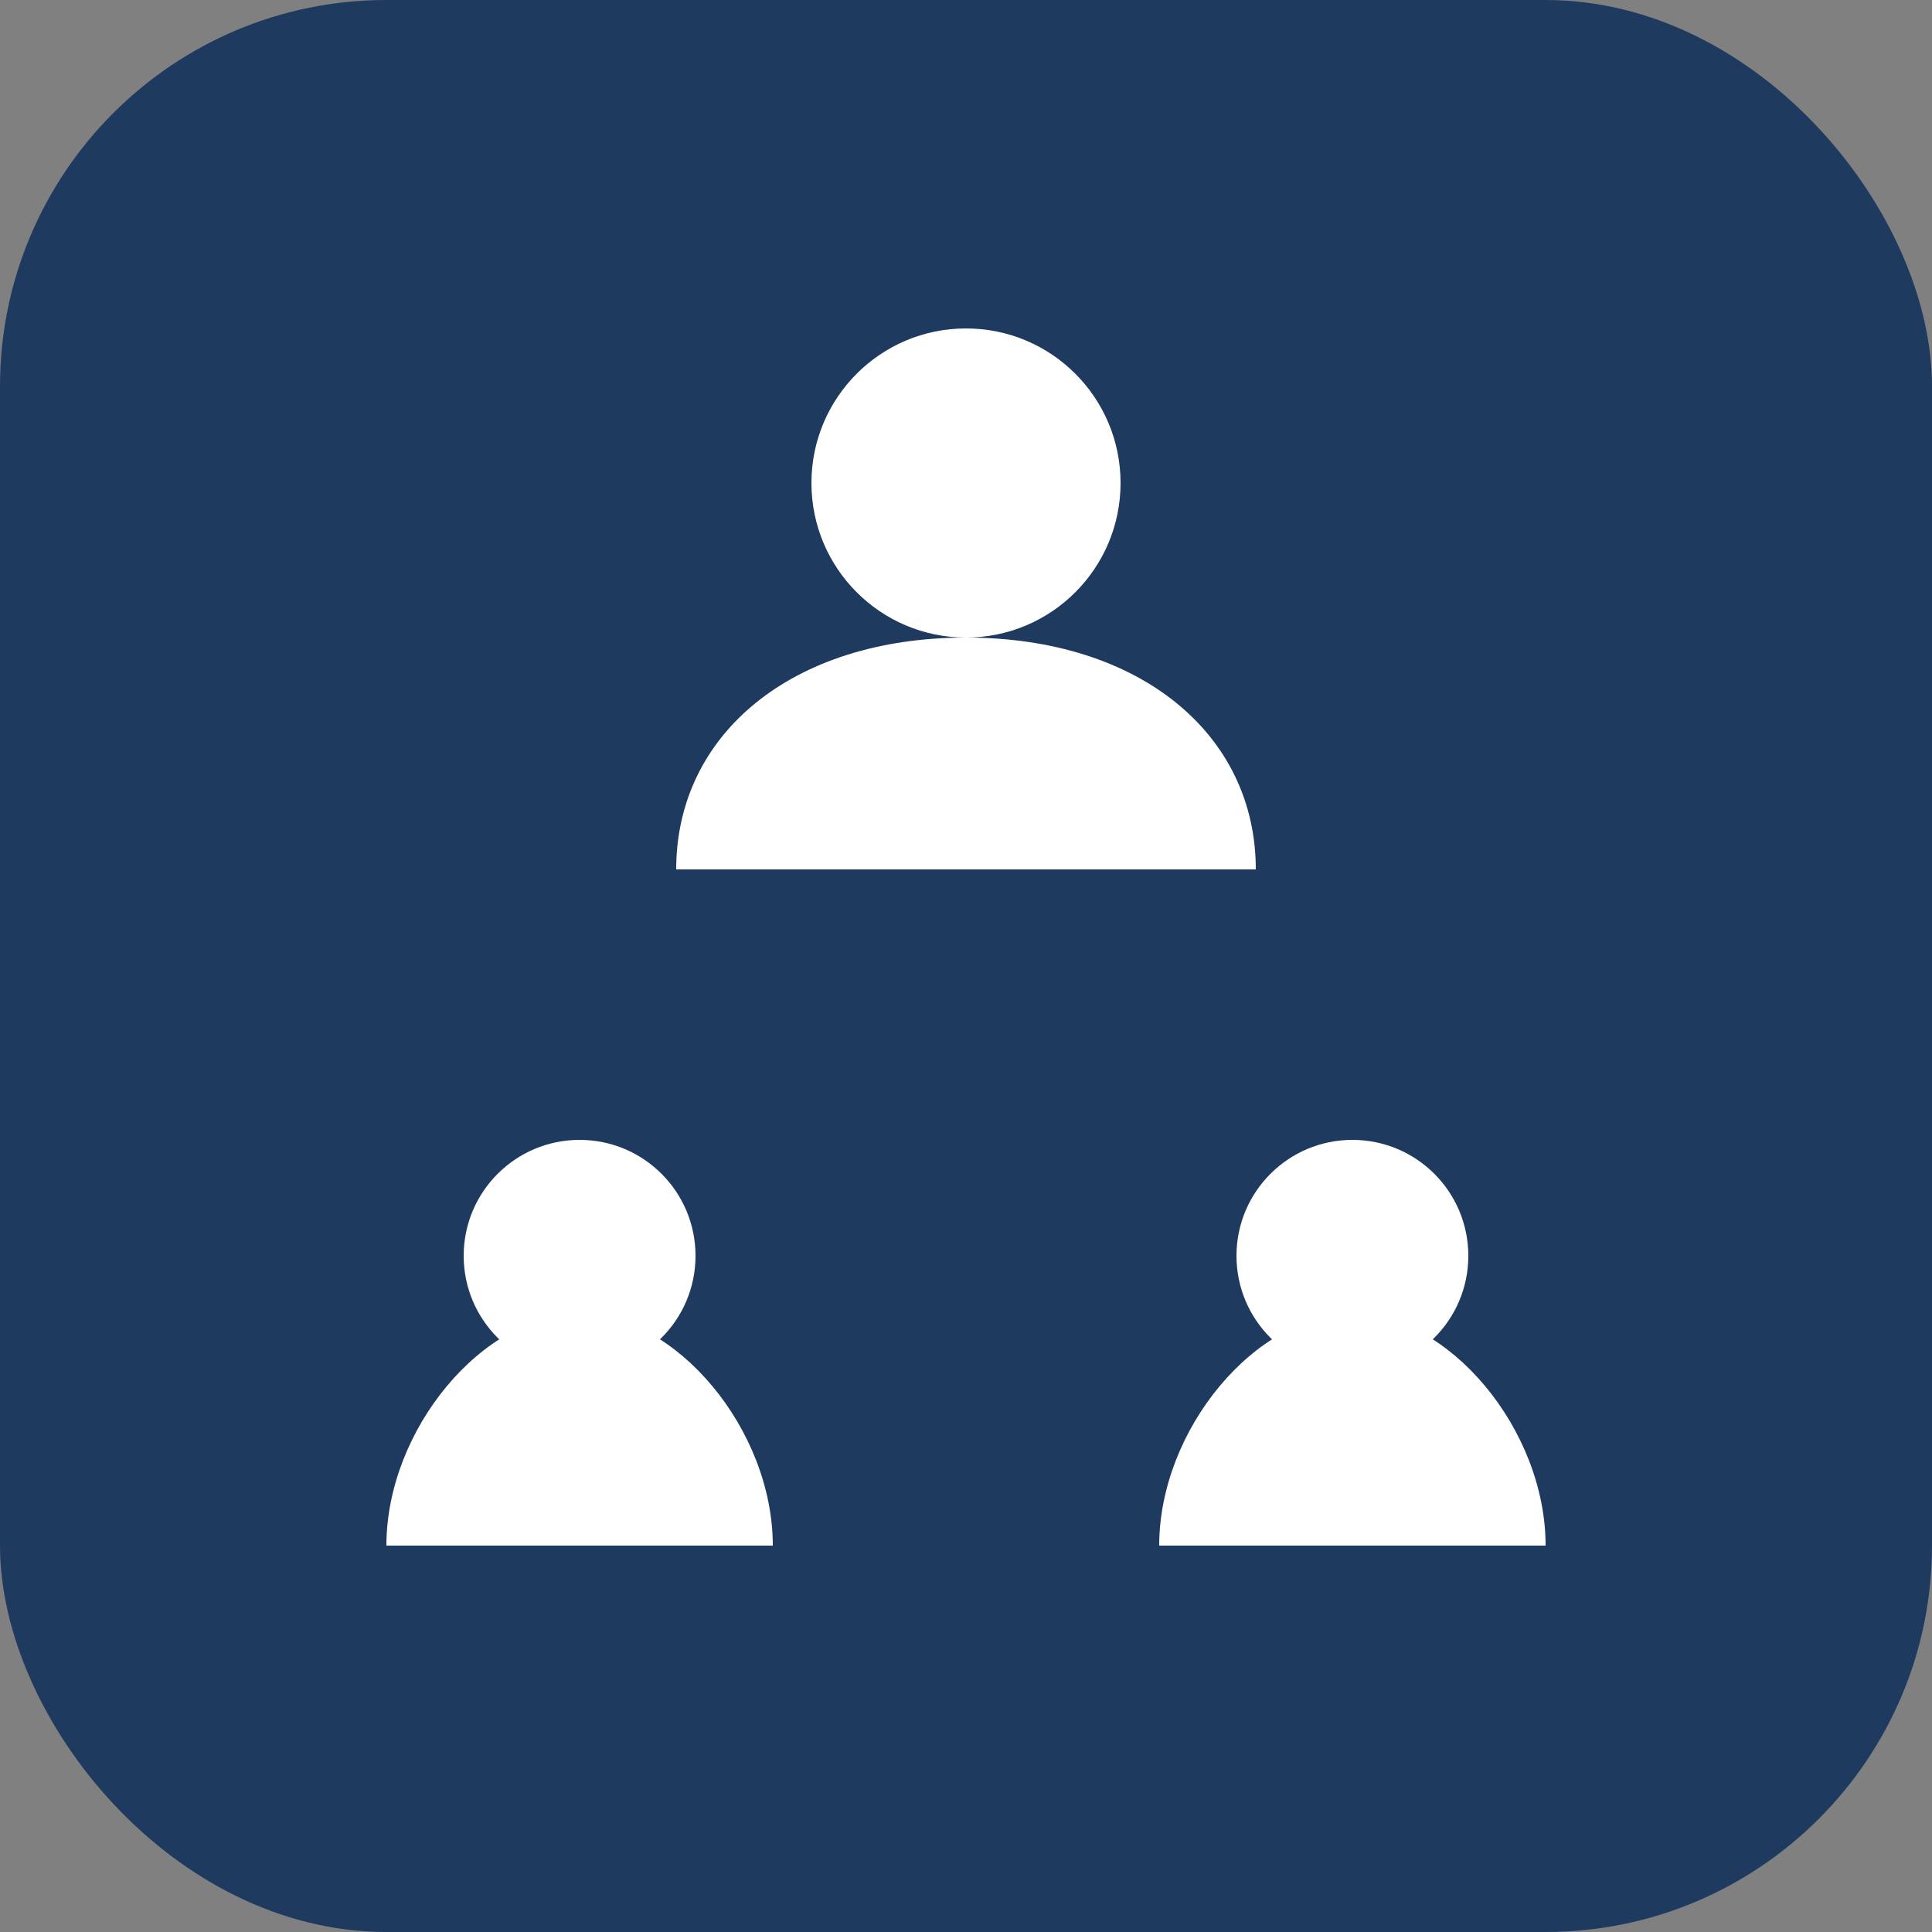 <svg width="100" height="100" viewBox="0 0 100 100" fill="none" xmlns="http://www.w3.org/2000/svg">
  <rect x="0" y="0" width="100" height="100" fill="#808080" stroke="none"/>
  <rect width="100" height="100" rx="20" fill="#1F3A5F"/>
  <circle cx="50" cy="25" r="8" fill="white"/>
  <path d="M35 45c0-7 6-12 15-12s15 5 15 12" fill="white"/>
  <circle cx="30" cy="65" r="6" fill="white"/>
  <circle cx="70" cy="65" r="6" fill="white"/>
  <path d="M20 80c0-6 5-12 10-12s10 6 10 12" fill="white"/>
  <path d="M60 80c0-6 5-12 10-12s10 6 10 12" fill="white"/>
</svg>
